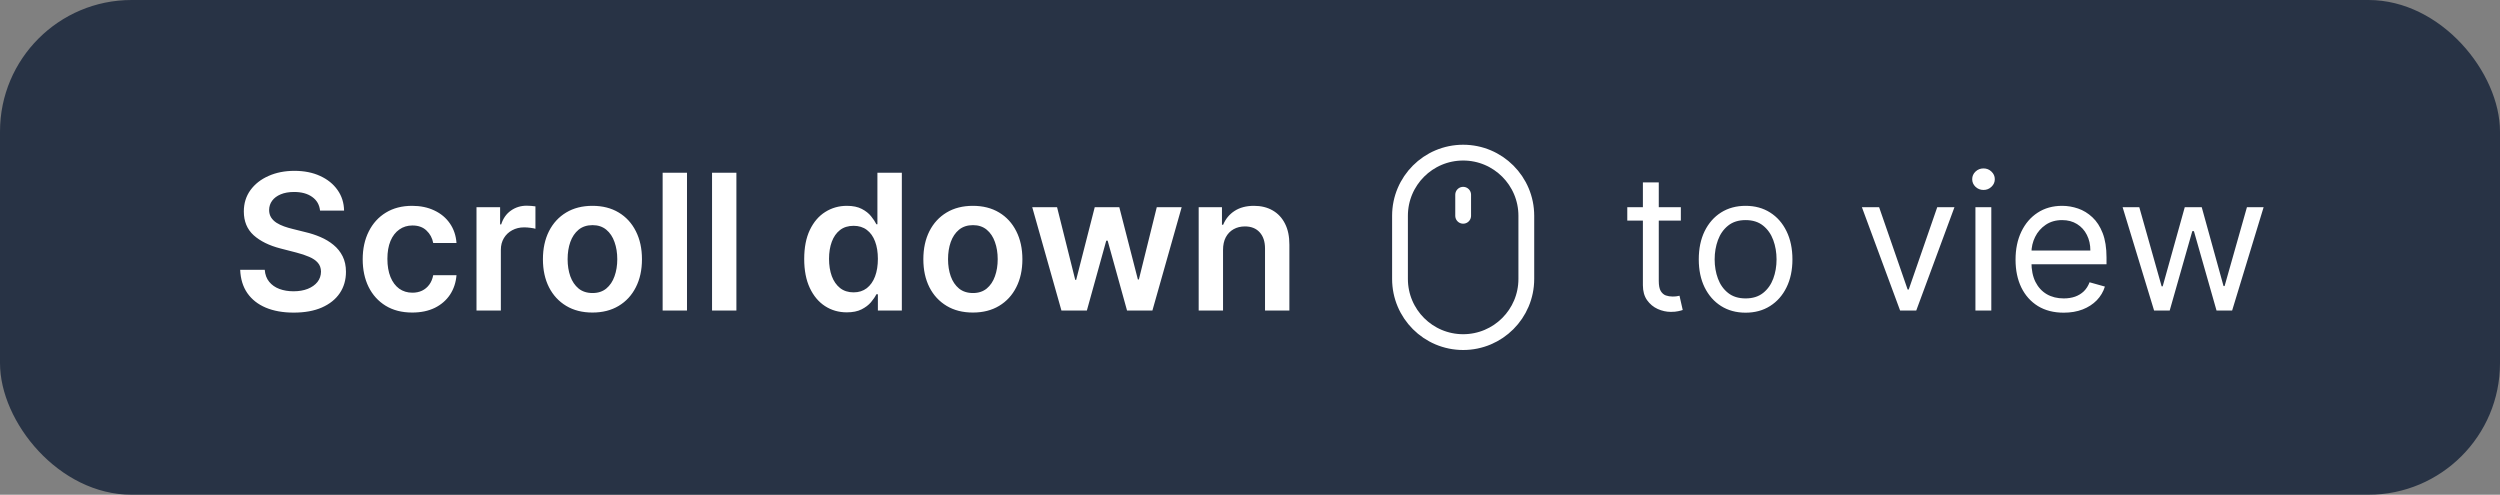 <svg width="475" height="94" viewBox="0 0 475 94" fill="none" xmlns="http://www.w3.org/2000/svg">
<rect x="0" y="0" width="475" height="94" fill="#808080" stroke="none"/>
<rect width="475" height="94" rx="25" fill="#03132D" fill-opacity="0.7"/>
<path d="M60.811 40.016C60.692 38.899 60.189 38.03 59.303 37.408C58.425 36.785 57.283 36.474 55.876 36.474C54.888 36.474 54.04 36.624 53.332 36.922C52.625 37.22 52.084 37.625 51.709 38.136C51.334 38.648 51.142 39.231 51.133 39.888C51.133 40.433 51.257 40.906 51.504 41.307C51.76 41.707 52.105 42.048 52.54 42.33C52.974 42.602 53.456 42.832 53.984 43.02C54.513 43.207 55.045 43.365 55.582 43.493L58.037 44.106C59.026 44.337 59.976 44.648 60.888 45.04C61.808 45.432 62.631 45.926 63.355 46.523C64.088 47.119 64.668 47.84 65.094 48.683C65.52 49.527 65.733 50.516 65.733 51.649C65.733 53.183 65.341 54.534 64.557 55.702C63.773 56.861 62.639 57.769 61.156 58.425C59.682 59.072 57.896 59.396 55.8 59.396C53.763 59.396 51.994 59.081 50.494 58.45C49.003 57.82 47.835 56.899 46.992 55.689C46.156 54.479 45.705 53.004 45.636 51.266H50.303C50.371 52.178 50.652 52.936 51.146 53.541C51.641 54.146 52.284 54.598 53.077 54.896C53.878 55.195 54.773 55.344 55.761 55.344C56.793 55.344 57.696 55.19 58.472 54.883C59.256 54.568 59.869 54.133 60.312 53.58C60.756 53.017 60.981 52.361 60.99 51.611C60.981 50.929 60.781 50.367 60.389 49.923C59.997 49.472 59.447 49.097 58.74 48.798C58.041 48.492 57.223 48.219 56.285 47.98L53.307 47.213C51.151 46.659 49.446 45.82 48.193 44.695C46.949 43.561 46.327 42.057 46.327 40.182C46.327 38.639 46.744 37.288 47.58 36.129C48.423 34.97 49.57 34.071 51.019 33.432C52.467 32.784 54.108 32.46 55.94 32.46C57.798 32.46 59.426 32.784 60.824 33.432C62.23 34.071 63.334 34.962 64.135 36.104C64.936 37.237 65.349 38.541 65.375 40.016H60.811ZM78.322 59.383C76.362 59.383 74.679 58.953 73.272 58.092C71.875 57.231 70.796 56.043 70.038 54.526C69.288 53 68.913 51.244 68.913 49.258C68.913 47.264 69.296 45.504 70.064 43.979C70.831 42.445 71.913 41.251 73.311 40.399C74.717 39.538 76.379 39.108 78.296 39.108C79.89 39.108 81.301 39.402 82.528 39.99C83.764 40.57 84.748 41.392 85.481 42.457C86.214 43.514 86.632 44.75 86.734 46.165H82.311C82.132 45.219 81.706 44.43 81.032 43.8C80.368 43.16 79.477 42.841 78.36 42.841C77.414 42.841 76.584 43.097 75.868 43.608C75.152 44.111 74.593 44.835 74.193 45.781C73.801 46.727 73.605 47.861 73.605 49.182C73.605 50.52 73.801 51.67 74.193 52.633C74.585 53.588 75.135 54.325 75.842 54.845C76.558 55.356 77.397 55.612 78.36 55.612C79.042 55.612 79.652 55.484 80.189 55.229C80.734 54.965 81.19 54.585 81.556 54.091C81.923 53.597 82.174 52.996 82.311 52.288H86.734C86.623 53.678 86.214 54.909 85.507 55.983C84.799 57.048 83.836 57.883 82.618 58.489C81.399 59.085 79.967 59.383 78.322 59.383ZM90.534 59V39.364H95.021V42.636H95.226C95.584 41.503 96.197 40.629 97.067 40.016C97.945 39.394 98.946 39.082 100.071 39.082C100.327 39.082 100.612 39.095 100.928 39.121C101.251 39.138 101.52 39.168 101.733 39.21V43.467C101.537 43.399 101.226 43.34 100.8 43.288C100.382 43.229 99.977 43.199 99.585 43.199C98.742 43.199 97.983 43.382 97.31 43.749C96.645 44.106 96.121 44.605 95.737 45.244C95.354 45.883 95.162 46.621 95.162 47.456V59H90.534ZM112.564 59.383C110.647 59.383 108.985 58.962 107.578 58.118C106.172 57.274 105.081 56.094 104.306 54.577C103.539 53.06 103.155 51.287 103.155 49.258C103.155 47.23 103.539 45.453 104.306 43.928C105.081 42.402 106.172 41.217 107.578 40.374C108.985 39.53 110.647 39.108 112.564 39.108C114.482 39.108 116.144 39.53 117.55 40.374C118.956 41.217 120.043 42.402 120.81 43.928C121.586 45.453 121.973 47.23 121.973 49.258C121.973 51.287 121.586 53.06 120.81 54.577C120.043 56.094 118.956 57.274 117.55 58.118C116.144 58.962 114.482 59.383 112.564 59.383ZM112.59 55.676C113.63 55.676 114.499 55.391 115.198 54.82C115.897 54.24 116.417 53.465 116.757 52.493C117.107 51.521 117.282 50.439 117.282 49.246C117.282 48.044 117.107 46.957 116.757 45.986C116.417 45.006 115.897 44.226 115.198 43.646C114.499 43.067 113.63 42.777 112.59 42.777C111.525 42.777 110.638 43.067 109.931 43.646C109.232 44.226 108.708 45.006 108.358 45.986C108.017 46.957 107.847 48.044 107.847 49.246C107.847 50.439 108.017 51.521 108.358 52.493C108.708 53.465 109.232 54.24 109.931 54.82C110.638 55.391 111.525 55.676 112.59 55.676ZM130.529 32.818V59H125.901V32.818H130.529ZM139.916 32.818V59H135.288V32.818H139.916ZM160.891 59.345C159.349 59.345 157.968 58.949 156.749 58.156C155.531 57.364 154.567 56.213 153.86 54.705C153.153 53.196 152.799 51.364 152.799 49.207C152.799 47.026 153.157 45.185 153.873 43.685C154.597 42.176 155.573 41.038 156.8 40.271C158.028 39.496 159.396 39.108 160.904 39.108C162.055 39.108 163.001 39.304 163.742 39.696C164.484 40.08 165.072 40.544 165.506 41.09C165.941 41.626 166.278 42.133 166.516 42.611H166.708V32.818H171.349V59H166.798V55.906H166.516C166.278 56.383 165.933 56.891 165.481 57.428C165.029 57.956 164.433 58.408 163.691 58.783C162.95 59.158 162.016 59.345 160.891 59.345ZM162.183 55.548C163.163 55.548 163.998 55.284 164.688 54.756C165.379 54.219 165.903 53.473 166.261 52.519C166.619 51.564 166.798 50.452 166.798 49.182C166.798 47.912 166.619 46.808 166.261 45.871C165.911 44.933 165.391 44.205 164.701 43.685C164.019 43.165 163.18 42.905 162.183 42.905C161.151 42.905 160.29 43.173 159.6 43.71C158.91 44.247 158.39 44.989 158.04 45.935C157.691 46.881 157.516 47.963 157.516 49.182C157.516 50.409 157.691 51.504 158.04 52.467C158.398 53.422 158.923 54.176 159.613 54.73C160.312 55.276 161.168 55.548 162.183 55.548ZM184.846 59.383C182.928 59.383 181.266 58.962 179.86 58.118C178.453 57.274 177.363 56.094 176.587 54.577C175.82 53.06 175.436 51.287 175.436 49.258C175.436 47.23 175.82 45.453 176.587 43.928C177.363 42.402 178.453 41.217 179.86 40.374C181.266 39.53 182.928 39.108 184.846 39.108C186.763 39.108 188.425 39.53 189.831 40.374C191.238 41.217 192.324 42.402 193.091 43.928C193.867 45.453 194.255 47.23 194.255 49.258C194.255 51.287 193.867 53.06 193.091 54.577C192.324 56.094 191.238 57.274 189.831 58.118C188.425 58.962 186.763 59.383 184.846 59.383ZM184.871 55.676C185.911 55.676 186.78 55.391 187.479 54.82C188.178 54.24 188.698 53.465 189.039 52.493C189.388 51.521 189.563 50.439 189.563 49.246C189.563 48.044 189.388 46.957 189.039 45.986C188.698 45.006 188.178 44.226 187.479 43.646C186.78 43.067 185.911 42.777 184.871 42.777C183.806 42.777 182.919 43.067 182.212 43.646C181.513 44.226 180.989 45.006 180.64 45.986C180.299 46.957 180.128 48.044 180.128 49.246C180.128 50.439 180.299 51.521 180.64 52.493C180.989 53.465 181.513 54.24 182.212 54.82C182.919 55.391 183.806 55.676 184.871 55.676ZM201.673 59L196.124 39.364H200.842L204.293 53.17H204.472L208.001 39.364H212.667L216.195 53.094H216.387L219.788 39.364H224.518L218.957 59H214.137L210.455 45.73H210.187L206.505 59H201.673ZM232.377 47.494V59H227.749V39.364H232.172V42.7H232.402C232.854 41.601 233.574 40.727 234.563 40.08C235.56 39.432 236.792 39.108 238.257 39.108C239.613 39.108 240.793 39.398 241.799 39.977C242.813 40.557 243.597 41.396 244.151 42.496C244.713 43.595 244.99 44.929 244.982 46.497V59H240.354V47.213C240.354 45.901 240.013 44.874 239.331 44.132C238.658 43.391 237.725 43.02 236.532 43.02C235.722 43.02 235.002 43.199 234.371 43.557C233.749 43.906 233.259 44.413 232.901 45.078C232.551 45.743 232.377 46.548 232.377 47.494ZM319.36 39.364V41.92H309.184V39.364H319.36ZM312.15 34.659H315.167V53.375C315.167 54.227 315.29 54.867 315.537 55.293C315.793 55.71 316.117 55.992 316.509 56.136C316.909 56.273 317.331 56.341 317.775 56.341C318.107 56.341 318.38 56.324 318.593 56.29C318.806 56.247 318.976 56.213 319.104 56.188L319.718 58.898C319.513 58.974 319.228 59.051 318.861 59.128C318.495 59.213 318.03 59.256 317.468 59.256C316.615 59.256 315.78 59.072 314.962 58.706C314.152 58.34 313.479 57.781 312.942 57.031C312.414 56.281 312.15 55.335 312.15 54.193V34.659ZM331.664 59.409C329.892 59.409 328.336 58.987 326.998 58.144C325.669 57.3 324.629 56.119 323.879 54.602C323.137 53.085 322.767 51.312 322.767 49.284C322.767 47.239 323.137 45.453 323.879 43.928C324.629 42.402 325.669 41.217 326.998 40.374C328.336 39.53 329.892 39.108 331.664 39.108C333.437 39.108 334.988 39.53 336.318 40.374C337.656 41.217 338.696 42.402 339.437 43.928C340.187 45.453 340.562 47.239 340.562 49.284C340.562 51.312 340.187 53.085 339.437 54.602C338.696 56.119 337.656 57.3 336.318 58.144C334.988 58.987 333.437 59.409 331.664 59.409ZM331.664 56.699C333.011 56.699 334.119 56.354 334.988 55.663C335.858 54.973 336.501 54.065 336.919 52.94C337.336 51.815 337.545 50.597 337.545 49.284C337.545 47.972 337.336 46.749 336.919 45.615C336.501 44.481 335.858 43.565 334.988 42.867C334.119 42.168 333.011 41.818 331.664 41.818C330.318 41.818 329.21 42.168 328.341 42.867C327.471 43.565 326.828 44.481 326.41 45.615C325.993 46.749 325.784 47.972 325.784 49.284C325.784 50.597 325.993 51.815 326.41 52.94C326.828 54.065 327.471 54.973 328.341 55.663C329.21 56.354 330.318 56.699 331.664 56.699ZM371.349 39.364L364.088 59H361.02L353.759 39.364H357.031L362.452 55.011H362.656L368.077 39.364H371.349ZM375.332 59V39.364H378.349V59H375.332ZM376.866 36.091C376.278 36.091 375.771 35.891 375.344 35.49C374.927 35.09 374.718 34.608 374.718 34.045C374.718 33.483 374.927 33.001 375.344 32.601C375.771 32.2 376.278 32 376.866 32C377.454 32 377.957 32.2 378.374 32.601C378.8 33.001 379.013 33.483 379.013 34.045C379.013 34.608 378.8 35.09 378.374 35.49C377.957 35.891 377.454 36.091 376.866 36.091ZM392.108 59.409C390.216 59.409 388.583 58.992 387.211 58.156C385.848 57.312 384.795 56.136 384.054 54.628C383.321 53.111 382.954 51.347 382.954 49.335C382.954 47.324 383.321 45.551 384.054 44.017C384.795 42.474 385.826 41.273 387.147 40.412C388.477 39.543 390.028 39.108 391.801 39.108C392.824 39.108 393.833 39.278 394.831 39.619C395.828 39.96 396.735 40.514 397.554 41.281C398.372 42.04 399.024 43.045 399.51 44.298C399.995 45.551 400.238 47.094 400.238 48.926V50.205H385.102V47.597H397.17C397.17 46.489 396.949 45.5 396.505 44.631C396.071 43.761 395.449 43.075 394.639 42.572C393.838 42.07 392.892 41.818 391.801 41.818C390.599 41.818 389.559 42.117 388.681 42.713C387.812 43.301 387.143 44.068 386.674 45.014C386.206 45.96 385.971 46.974 385.971 48.057V49.795C385.971 51.278 386.227 52.535 386.738 53.567C387.258 54.59 387.978 55.369 388.899 55.906C389.819 56.435 390.889 56.699 392.108 56.699C392.9 56.699 393.616 56.588 394.255 56.367C394.903 56.136 395.461 55.795 395.93 55.344C396.399 54.883 396.761 54.312 397.017 53.631L399.931 54.449C399.625 55.438 399.109 56.307 398.385 57.057C397.66 57.798 396.765 58.378 395.7 58.795C394.635 59.205 393.437 59.409 392.108 59.409ZM409.277 59L403.294 39.364H406.464L410.708 54.398H410.913L415.106 39.364H418.328L422.47 54.347H422.674L426.919 39.364H430.089L424.106 59H421.14L416.845 43.915H416.538L412.243 59H409.277Z" fill="white"/>
<path d="M278 41V37M278 65C271.373 65 266 59.627 266 53V41C266 34.373 271.373 29 278 29C284.627 29 290 34.373 290 41V53C290 59.627 284.627 65 278 65Z" stroke="white" stroke-width="3" stroke-linecap="round" stroke-linejoin="round"/>
</svg>
